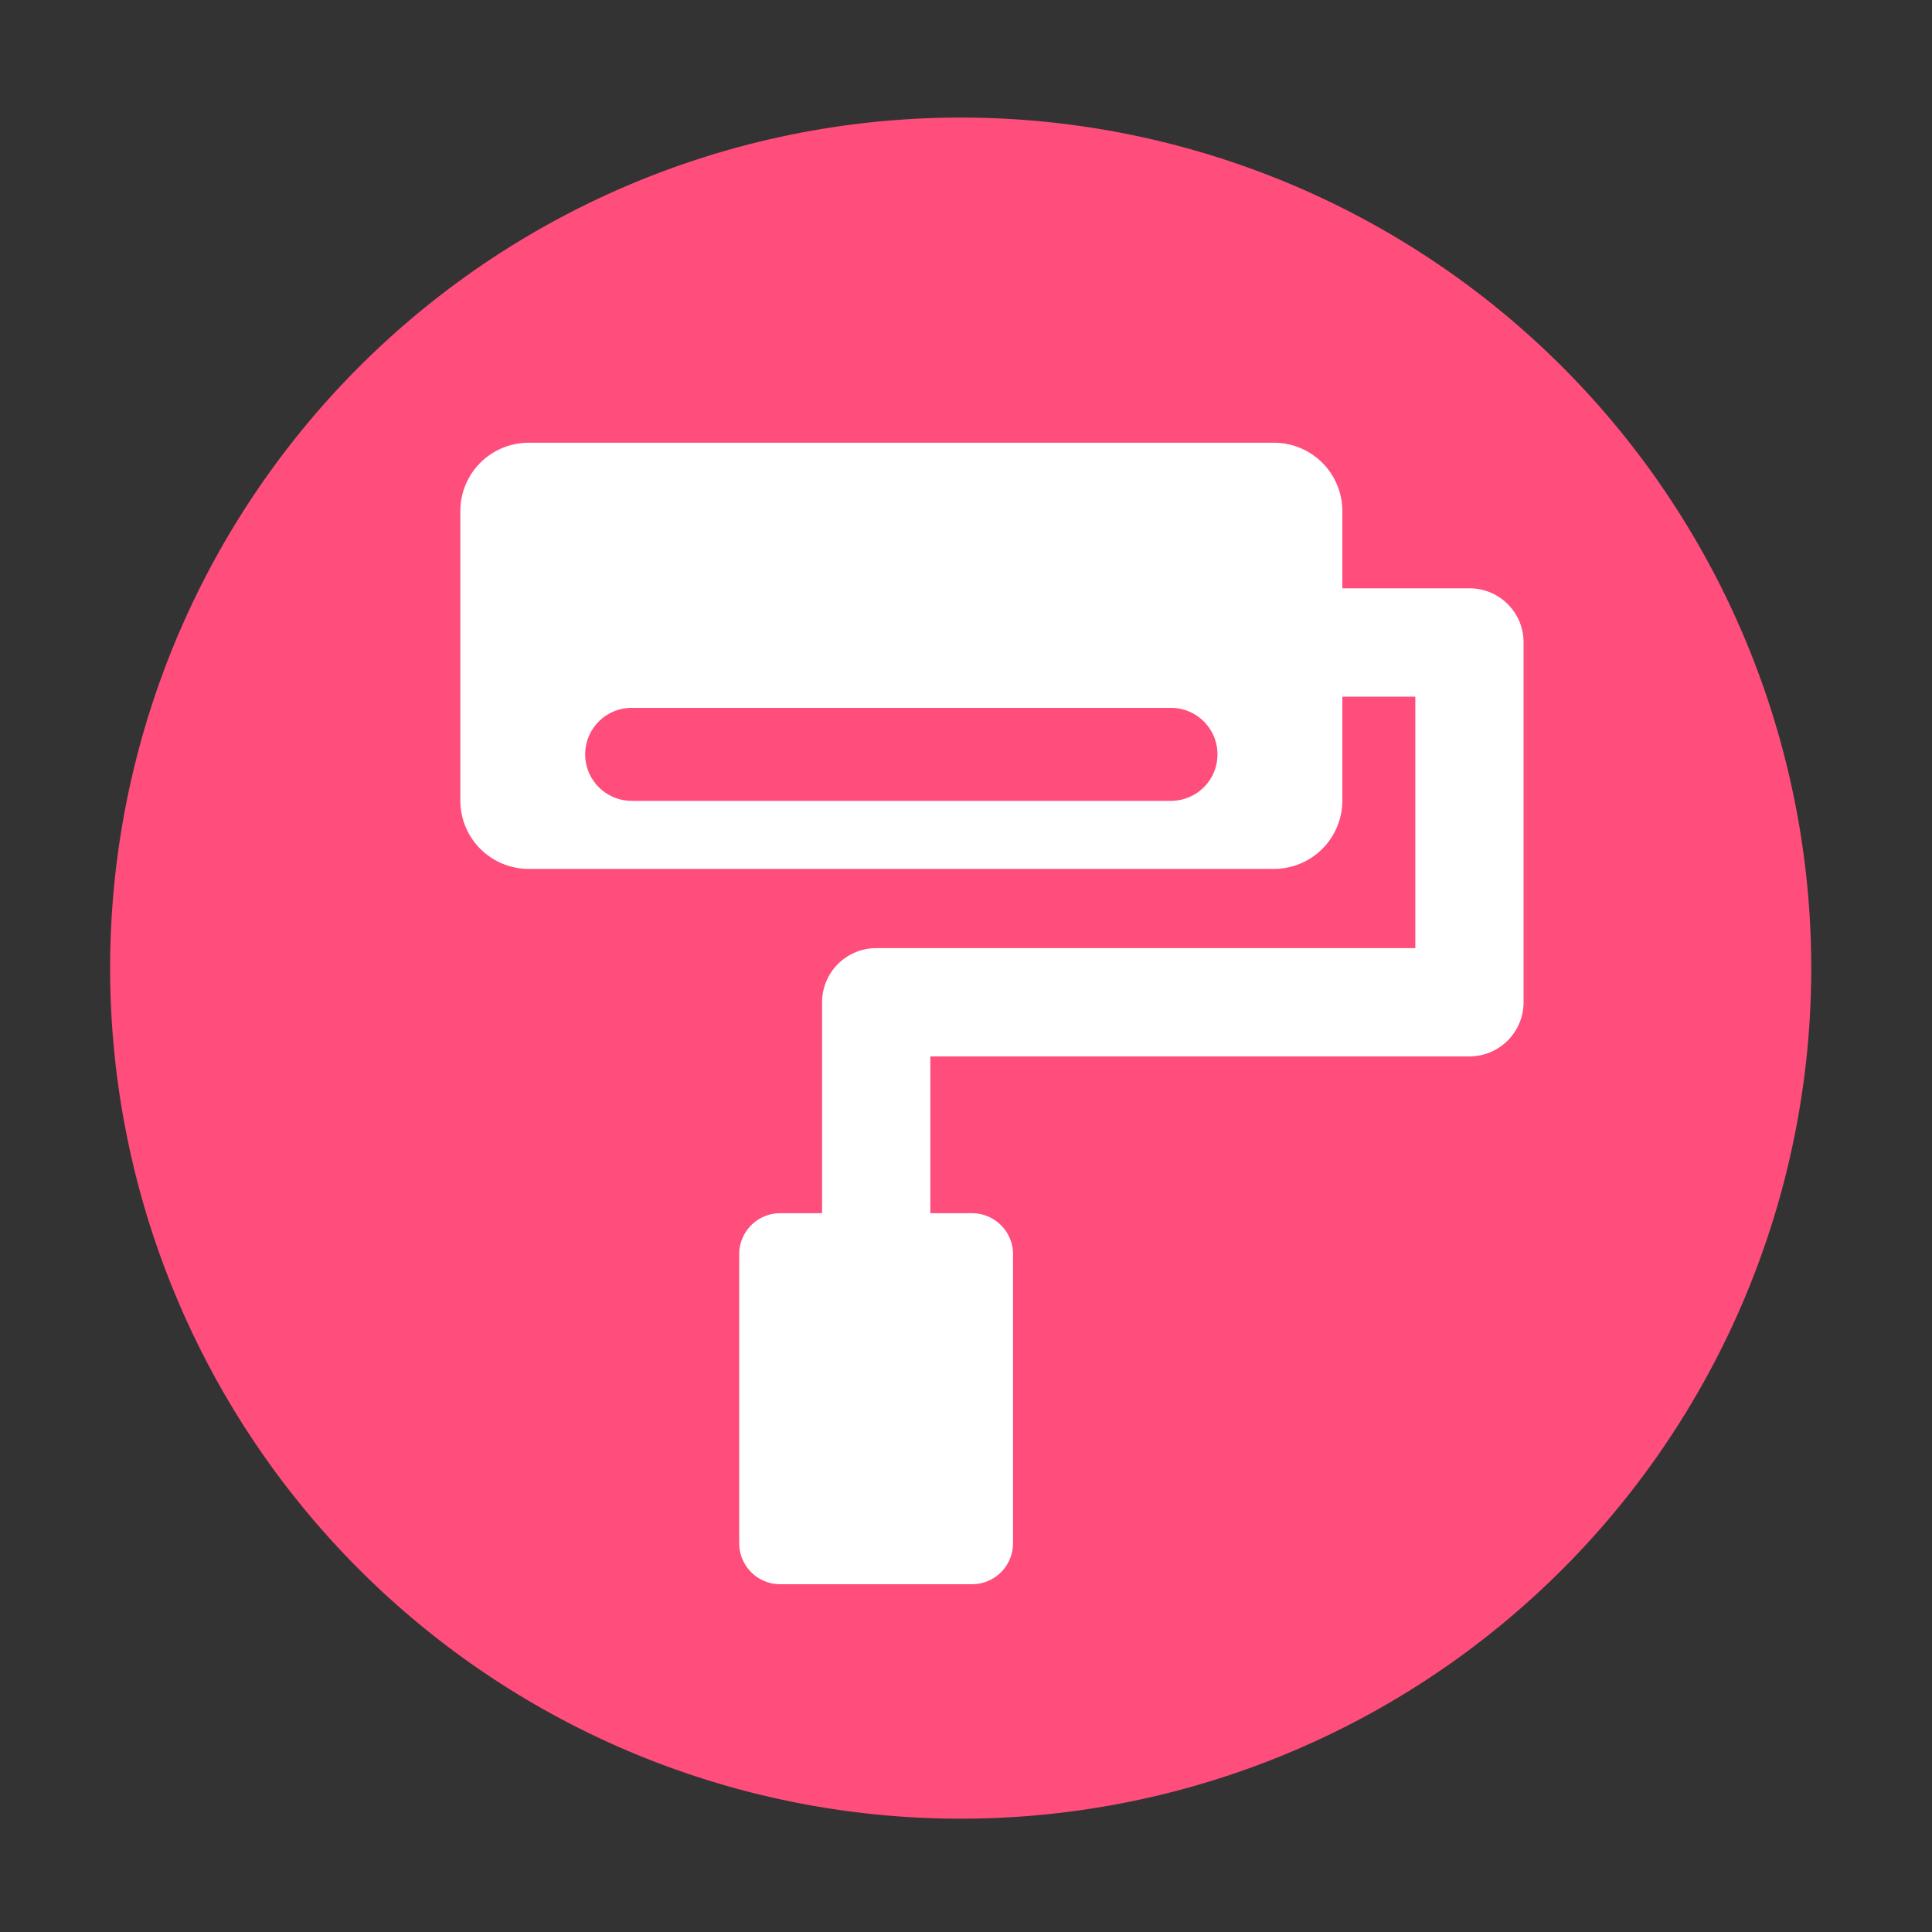 <?xml version="1.0" standalone="no"?><!DOCTYPE svg PUBLIC "-//W3C//DTD SVG 1.1//EN" "http://www.w3.org/Graphics/SVG/1.1/DTD/svg11.dtd"><svg class="icon" width="128px" height="128.00px" viewBox="0 0 1024 1024" version="1.1" xmlns="http://www.w3.org/2000/svg"><rect x="0" y="0" width="1024" height="1024" fill="#333333" stroke="none"/><path d="M509.184 513.126m-450.816 0a450.816 450.816 0 1 0 901.632 0 450.816 450.816 0 1 0-901.632 0Z" fill="#FF4D7C" /><path d="M778.854 311.808h-67.379v-40.909a36.25 36.25 0 0 0-36.25-36.25H280.218a36.25 36.25 0 0 0-36.25 36.25v153.395a36.25 36.25 0 0 0 36.25 36.25h395.008a36.25 36.25 0 0 0 36.25-36.25V369.254h38.656v133.274h-285.696c-15.872 0-28.723 12.851-28.723 28.723v111.77h-22.17c-12.032 0-21.76 9.728-21.76 21.76v153.139c0 12.032 9.728 21.76 21.76 21.76h101.632c12.032 0 21.76-9.728 21.76-21.76v-153.139c0-12.032-9.728-21.76-21.76-21.76h-22.067v-83.098h285.696c15.872 0 28.723-12.851 28.723-28.723V340.531c0.051-15.872-12.8-28.723-28.672-28.723z m-158.208 112.64H334.797c-13.568 0-24.627-11.008-24.627-24.627s11.008-24.627 24.627-24.627h285.85c13.568 0 24.627 11.008 24.627 24.627s-11.008 24.627-24.627 24.627z" fill="#FF3369" /><path d="M778.854 311.808h-67.379v-40.909a36.25 36.25 0 0 0-36.25-36.25H280.218a36.25 36.25 0 0 0-36.25 36.25v153.395a36.25 36.25 0 0 0 36.25 36.25h395.008a36.25 36.25 0 0 0 36.25-36.25V369.254h38.656v133.274h-285.696c-15.872 0-28.723 12.851-28.723 28.723v111.77h-22.17c-12.032 0-21.76 9.728-21.76 21.76v153.139c0 12.032 9.728 21.76 21.76 21.76h101.632c12.032 0 21.76-9.728 21.76-21.76v-153.139c0-12.032-9.728-21.76-21.76-21.76h-22.067v-83.098h285.696c15.872 0 28.723-12.851 28.723-28.723V340.531c0.051-15.872-12.8-28.723-28.672-28.723z m-158.208 112.64H334.797c-13.568 0-24.627-11.008-24.627-24.627s11.008-24.627 24.627-24.627h285.85c13.568 0 24.627 11.008 24.627 24.627s-11.008 24.627-24.627 24.627z" fill="#FFFFFF" /></svg>